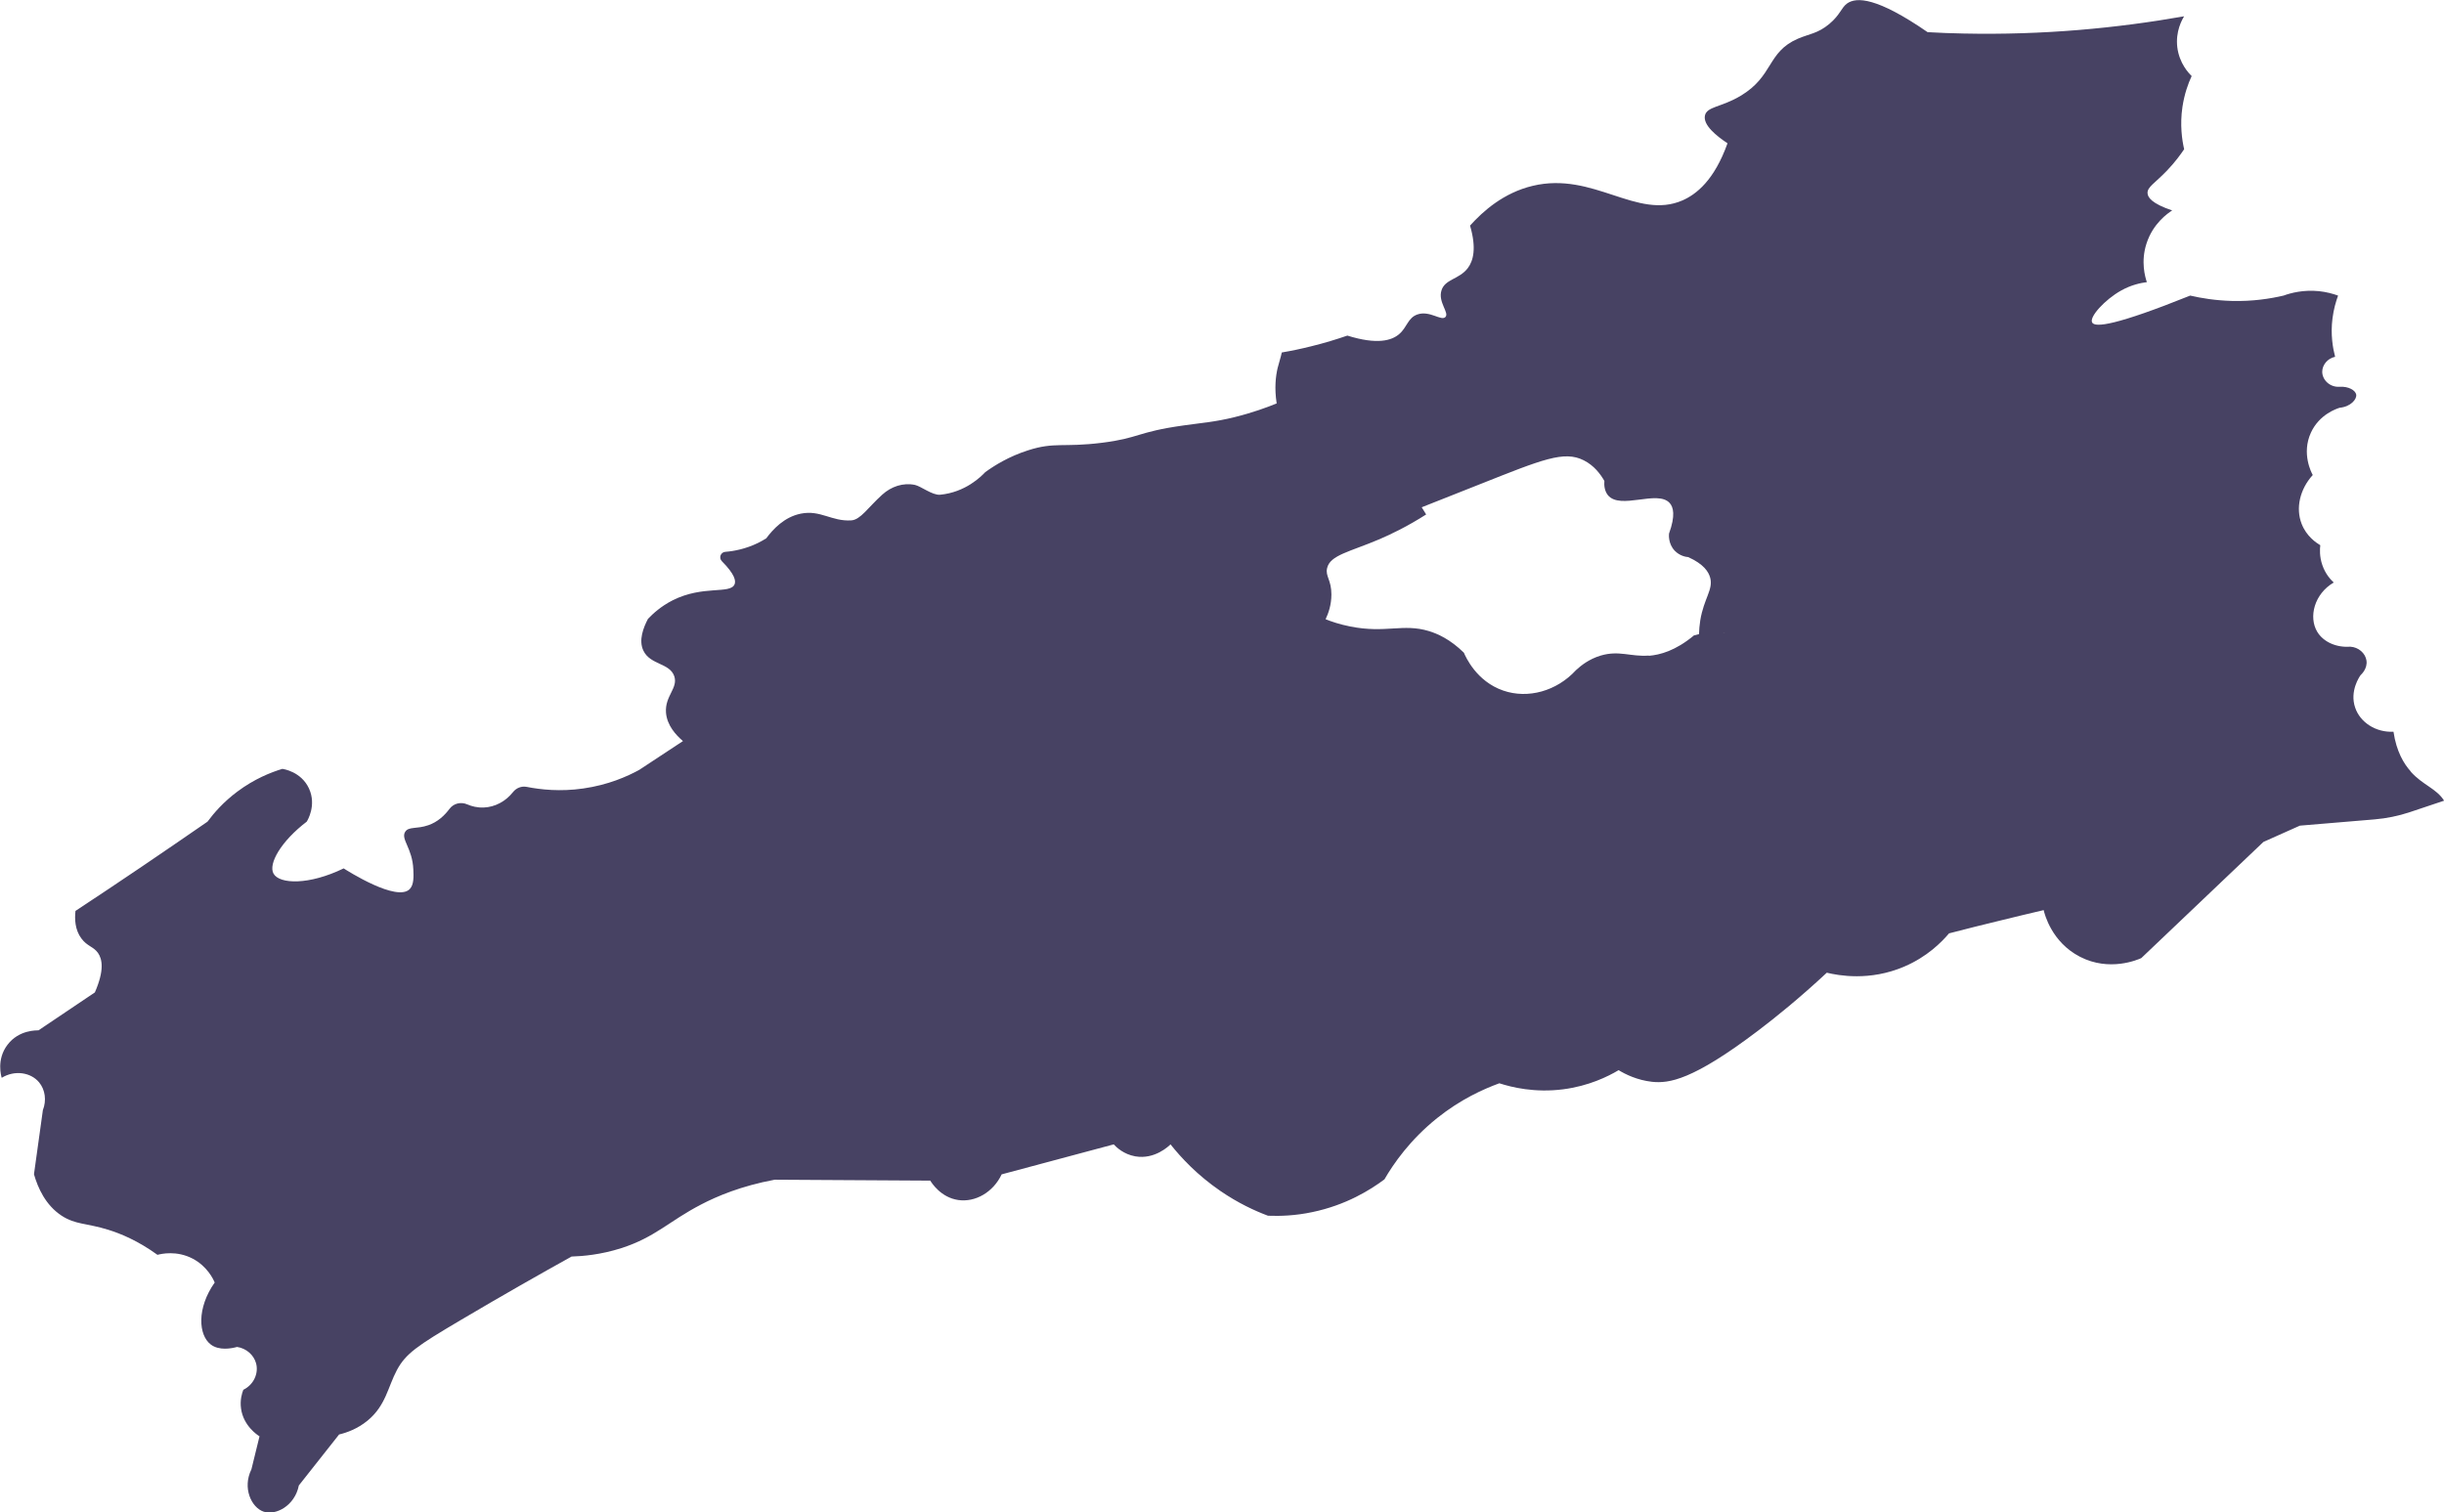 <?xml version="1.0" encoding="UTF-8"?>
<svg id="Ebene_2" data-name="Ebene 2" xmlns="http://www.w3.org/2000/svg" viewBox="0 0 214.35 132.67">
  <defs>
    <style>
      .cls-1 {
        fill: #1d173f;
      }

      .cls-1, .cls-2 {
        opacity: .9;
      }
    </style>
  </defs>
  <g id="Ebene_1-2" data-name="Ebene 1">
    <g id="SachsenAlles" class="cls-2">
      <path id="Mittelsachsen" class="cls-1" d="m211.42,67.66c-.58-.65-1.24-1.71-1.5-3.47-1.54.08-2.92-.81-3.36-2.11-.5-1.45.38-2.73.48-2.86.04-.04.62-.55.51-1.28-.1-.64-.69-1.17-1.43-1.21-1.21.09-2.35-.41-2.89-1.31-.77-1.29-.26-3.32,1.45-4.32-.25-.23-.73-.73-1-1.53-.26-.75-.22-1.41-.18-1.74-.37-.22-1.21-.79-1.63-1.86-.55-1.39-.16-3.06.97-4.3-.1-.17-1.01-1.88-.16-3.72.74-1.61,2.27-2.1,2.52-2.18.97-.09,1.52-.75,1.45-1.16-.07-.37-.67-.73-1.45-.68-.84.06-1.52-.58-1.53-1.31,0-.6.46-1.18,1.13-1.32-.2-.77-.41-1.95-.23-3.37.1-.8.3-1.47.49-2-.45-.16-1.02-.32-1.69-.39-1.34-.13-2.44.15-3.09.39-1.16.27-2.71.52-4.54.47-1.43-.04-2.66-.24-3.65-.47-6.49,2.61-8.35,2.83-8.6,2.36-.27-.49,1.13-2.01,2.52-2.79.9-.51,1.74-.68,2.28-.75-.15-.44-.55-1.8-.03-3.39.57-1.77,1.88-2.66,2.25-2.9-1.79-.6-2.15-1.15-2.16-1.52-.03-.54.65-.87,1.71-1.98.72-.75,1.21-1.44,1.5-1.87-.19-.83-.38-2.14-.15-3.71.17-1.13.5-2.05.81-2.71-.25-.24-1.08-1.1-1.26-2.52-.17-1.4.42-2.43.6-2.72-5.89,1.04-12.37,1.66-19.36,1.51-1.06-.02-2.11-.06-3.14-.12-4.42-3.05-6.24-3.11-7.07-2.51-.51.38-.59.98-1.54,1.78-1.02.86-1.79.88-2.78,1.31-2.7,1.18-2.11,3.27-5,5-1.7,1.02-2.97.93-3.14,1.74-.17.84,1.01,1.78,1.98,2.43-1.16,3.25-2.74,4.48-3.95,5.01-4,1.74-7.8-2.55-13.13-1.28-2.56.61-4.37,2.23-5.5,3.49.59,2.02.27,3.1-.19,3.72-.76,1.01-2.02.96-2.32,1.98-.31,1.02.71,1.95.35,2.32-.36.38-1.36-.59-2.44-.23-.87.29-.91,1.14-1.63,1.74-.65.55-1.9.94-4.53.12-.96.33-2,.65-3.14.93-.91.23-1.78.41-2.61.55h0c-.11.51-.25.88-.37,1.38-.16.7-.29,1.73-.08,3.09-.83.34-2.1.81-3.68,1.2-1.79.44-2.8.49-4.48.73-4.14.58-3.86,1.11-7.15,1.52-3.41.43-4.14-.09-6.48.66-1.7.54-2.97,1.34-3.77,1.92-.35.37-1.73,1.77-3.96,1.98-.67.06-1.69-.75-2.2-.86-1.04-.22-2.09.14-2.88.86-1.25,1.13-1.9,2.2-2.71,2.25-1.72.11-2.7-.94-4.43-.59-1.44.29-2.43,1.36-3.03,2.17-.23.14-.48.28-.74.41-1.06.51-2.07.71-2.85.77-.41.03-.59.53-.3.82,1.14,1.15,1.25,1.73,1.11,2.04-.39.87-2.76.05-5.42,1.39-1.03.52-1.74,1.18-2.17,1.63-.4.76-.84,1.88-.4,2.79.6,1.26,2.32,1.07,2.71,2.25.34,1.04-.83,1.72-.73,3.17.08,1.13.88,1.99,1.49,2.51l-3.84,2.53c-1.04.57-2.72,1.32-4.91,1.63-2.01.29-3.73.1-4.95-.14-.46-.09-.92.09-1.21.46-.64.81-1.57,1.31-2.57,1.35-.57.02-1.06-.11-1.45-.28-.56-.24-1.19-.08-1.55.4-.44.59-1.04,1.15-1.85,1.43-1.01.36-1.74.09-2.04.59-.39.64.64,1.43.72,3.28.03.61.06,1.36-.32,1.74-1.14,1.14-5.44-1.6-5.79-1.82-3.04,1.48-5.63,1.39-6.15.46-.48-.87.68-2.86,2.91-4.56.06-.09.88-1.43.2-2.91-.68-1.47-2.23-1.71-2.34-1.72-.99.3-2.44.87-3.94,1.99-1.22.91-2.07,1.89-2.62,2.64-1.88,1.3-3.78,2.6-5.71,3.91-1.97,1.33-3.92,2.64-5.87,3.92-.08.71-.05,1.66.52,2.42.5.68,1.06.71,1.45,1.26.38.54.58,1.52-.27,3.47-1.65,1.11-3.3,2.22-4.95,3.33-.14,0-1.71-.06-2.71,1.26-.99,1.29-.55,2.77-.51,2.9,1.14-.7,2.55-.48,3.28.4.54.65.66,1.59.33,2.44-.26,1.87-.52,3.74-.78,5.62.34,1.19,1.01,2.71,2.43,3.64,1.21.79,2.18.64,4.08,1.23,1.1.34,2.62.97,4.32,2.2.31-.08,1.67-.41,3.1.34,1.26.67,1.78,1.76,1.92,2.09-1.59,2.25-1.43,4.62-.34,5.44.73.55,1.8.35,2.3.21.81.12,1.47.7,1.67,1.44.24.89-.22,1.88-1.12,2.32-.13.33-.3.92-.2,1.64.2,1.5,1.41,2.31,1.62,2.44-.24.97-.47,1.94-.71,2.9-.81,1.63,0,3.35,1.07,3.71,1.07.36,2.74-.52,3.09-2.3l3.53-4.47c.67-.16,1.61-.49,2.5-1.22,1.6-1.32,1.77-2.93,2.57-4.43.78-1.45,1.78-2.13,5.55-4.36,3.75-2.22,7.05-4.09,9.77-5.6.98-.03,2.56-.16,4.37-.74,2.98-.96,4.18-2.37,7-3.83,1.36-.71,3.49-1.62,6.44-2.17,4.55.03,9.1.05,13.65.08.12.2.93,1.48,2.45,1.7,1.5.22,3.07-.68,3.81-2.25l9.83-2.63c.23.25.87.87,1.89,1.05,1.71.3,2.96-.92,3.09-1.05.93,1.17,2.35,2.7,4.38,4.09,1.53,1.05,2.99,1.73,4.17,2.17,1.07.04,2.4,0,3.89-.32,2.94-.61,5.08-1.94,6.32-2.87.8-1.38,2.25-3.48,4.64-5.39,2.04-1.63,4.04-2.53,5.44-3.04,1.08.35,3.09.85,5.59.53,2.25-.29,3.93-1.12,4.87-1.68.61.37,1.62.87,2.92,1.02,1.49.16,3.57-.13,9.32-4.49,1.54-1.17,3.64-2.86,6.02-5.08.99.24,3.76.77,6.8-.54,1.99-.85,3.26-2.13,3.92-2.91,1.47-.38,2.96-.76,4.47-1.12,1.28-.32,2.56-.62,3.83-.92.08.35.7,2.81,3.18,4.09,2.59,1.34,5.07.26,5.38.12,3.57-3.4,7.14-6.79,10.71-10.19,1.1-.49,2.1-.94,3.2-1.43l6.56-.55c1.05-.09,2.08-.3,3.07-.63l3.02-1.01c-.68-1.08-1.87-1.36-2.93-2.55Zm-60.13-12.13c-.06,0-.11-.02-.17-.03.06,0,.11.02.17.03Zm-.9-.08s-.08,0-.11,0c.04,0,.07,0,.11,0Zm-5.79,2.06c-1.58.12-2.59-.48-4.21,0-1.01.3-1.73.87-2.17,1.28-1.69,1.84-4.21,2.54-6.38,1.79-2.35-.81-3.29-2.95-3.45-3.32-1.21-1.19-2.32-1.67-3.07-1.9-2.28-.69-3.79.22-6.89-.4-.97-.19-1.73-.46-2.17-.64.24-.5.51-1.25.51-2.17,0-1.28-.54-1.6-.38-2.3.25-1.16,2-1.44,4.6-2.55,1-.43,2.43-1.11,4.09-2.17-.12-.2-.25-.41-.39-.63h0c2.24-.88,4-1.58,5.05-2,5.54-2.2,7.43-2.99,9.16-2.12.92.46,1.48,1.23,1.81,1.81-.03.36,0,.86.31,1.25,1.09,1.32,4.36-.5,5.42.69.32.36.52,1.08-.06,2.68-.01.11-.08.89.5,1.5.46.48,1.03.55,1.18.56,1.36.61,1.79,1.29,1.93,1.81.28,1.05-.55,1.8-.87,3.74-.07.44-.1.84-.11,1.21h0c-.17.04-.32.08-.44.11-1.63,1.36-3,1.71-3.96,1.79Zm5.03-2.01s-.02,0-.03,0c0,0,.02,0,.03,0Z"/>
    </g>
  </g>
</svg>